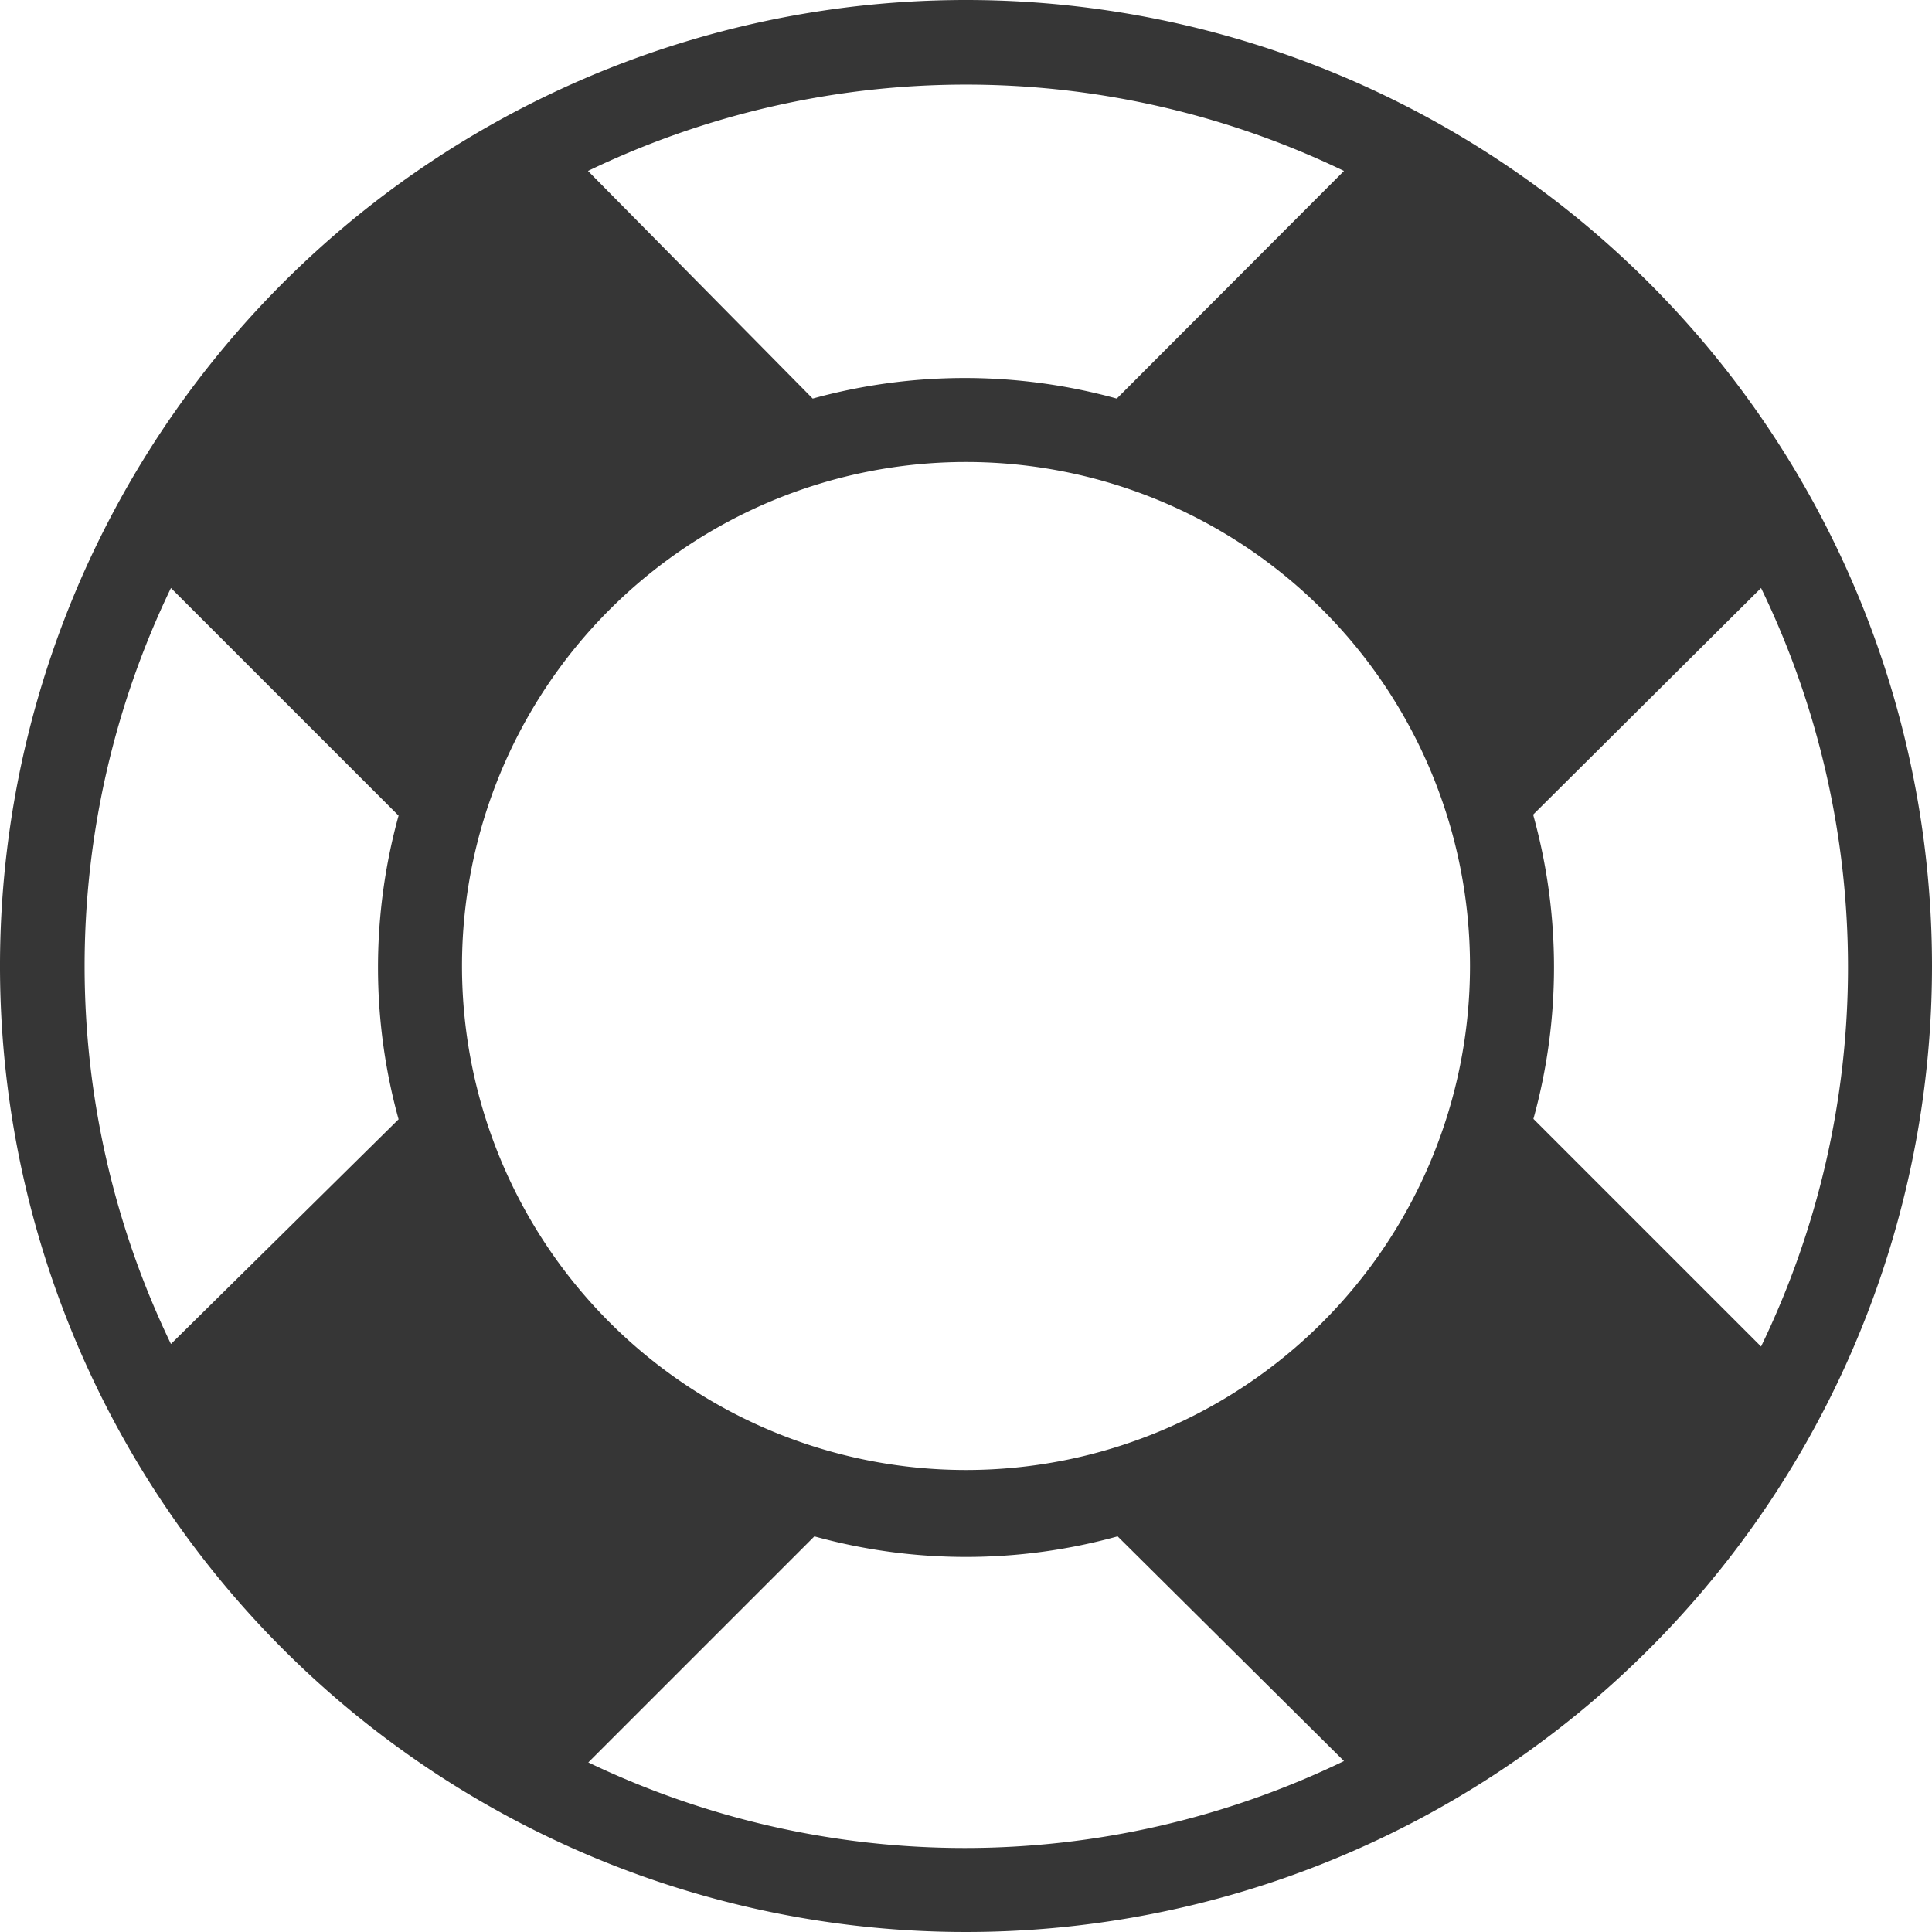 <svg id="Layer_1" data-name="Layer 1" xmlns="http://www.w3.org/2000/svg" viewBox="0 0 46 46"><defs><style>.cls-1{fill:#363636;}</style></defs><path class="cls-1" d="M26,4A23,23,0,1,0,49,27,23,23,0,0,0,26,4ZM39.51,23.39,44.93,18a20.73,20.73,0,0,1,0,18.06l-5.42-5.42a13.54,13.54,0,0,0,0-7.22ZM26,39A12,12,0,1,1,38,27,12,12,0,0,1,26,39ZM35,8.07l-5.41,5.42a13.62,13.62,0,0,0-7.24,0L17,8.07A20.73,20.73,0,0,1,35,8.07ZM7.07,18l5.42,5.42a13.58,13.58,0,0,0,0,7.23L7.07,36A20.73,20.73,0,0,1,7.07,18Zm9.9,28,5.42-5.42a13.54,13.54,0,0,0,7.22,0L35,45.93a20.73,20.73,0,0,1-18.06,0Z" transform="translate(-3 -4)"/></svg>